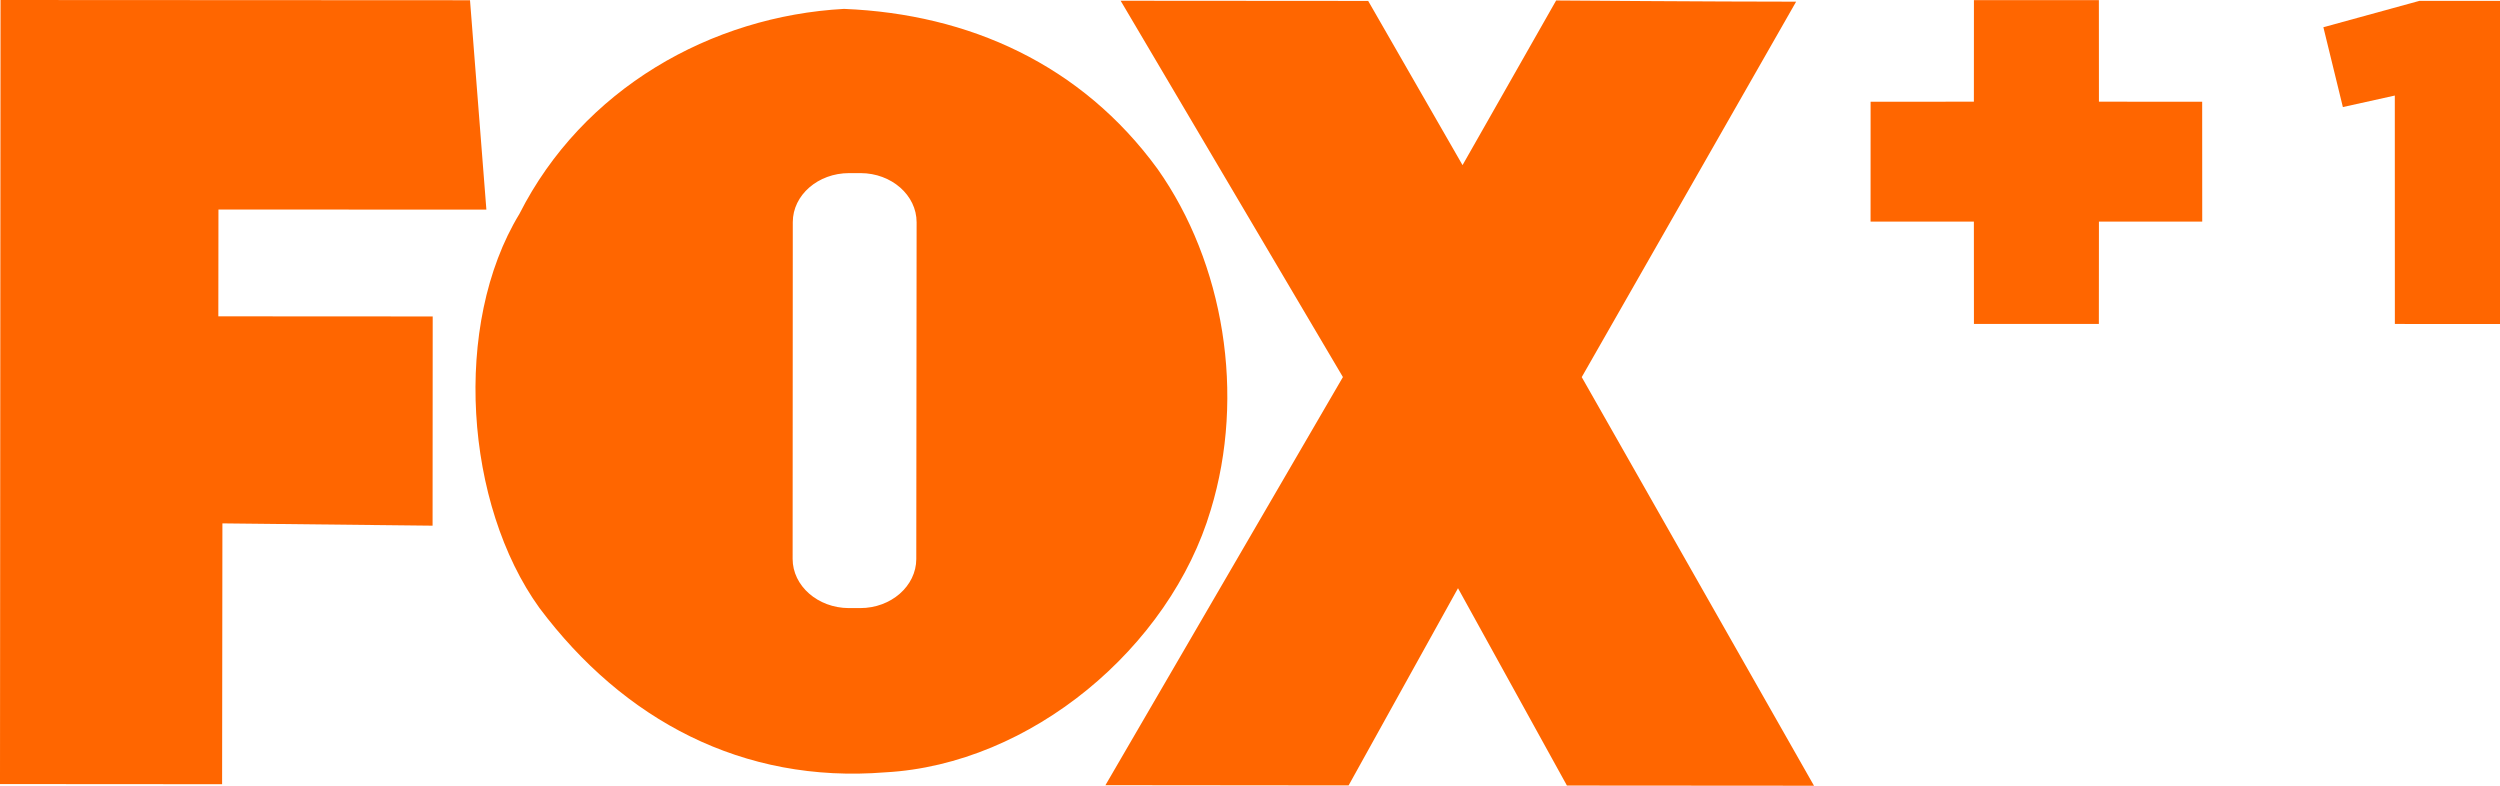<?xml version="1.0" encoding="UTF-8"?>
<svg id="svg13" width="1377.6pt" height="433pt" version="1.1" viewBox="0 0 1377.6 433" xmlns="http://www.w3.org/2000/svg" xmlns:cc="http://creativecommons.org/ns#" xmlns:dc="http://purl.org/dc/elements/1.1/" xmlns:rdf="http://www.w3.org/1999/02/22-rdf-syntax-ns#">
 <g id="g4494" transform="matrix(1.666 0 0 1.666 -.004 -.002)" fill="#f60">
  <path id="path6-0" d="m160.88 69.337-88.623-0.04c0 12.201 0 23.709-0.04 35.334l70.905 0.04c0 14.304-0.04 54.221-0.04 69.2l-69.516-0.76-0.099 86.27-73.465-0.05 0.179-259.33 155.28 0.079 5.416 69.258z"/>
  <path id="path8-6" d="m452.53 0.296 31.218 54.321 30.957-54.46s52.476 0.397 79.378 0.397l-70.91 124.18 76.82 135.15-81.719-0.059-36.028-65.272-36.186 65.233-80.428-0.079 78.55-134.99-73.52-124.47 81.877 0.059z"/>
  <path id="path10-5" d="m279.27 2.933c-44.148 2.401-86.553 26.52-107.46 67.806-22.318 36.684-18.03 96.159 6.61 130.34 27.795 37.08 67.187 58.167 114.38 54.378 48.131-2.599 94.161-41.317 107.67-86.808 11.6-38 4.35-81.703-17.6-112.77-25.18-34.521-62.37-51.246-103.61-52.933zm1.601 54.327h3.821c10.197 0.04 18.488 7.3 18.488 16.267l-0.11 111.39c-0.02 8.908-8.302 16.215-18.538 16.215h-3.77c-10.276-0.04-18.591-7.359-18.591-16.267l0.052-111.39c0-8.948 8.346-16.215 18.643-16.215z"/>
 </g>
 <g id="g4506" transform="translate(-58.385 -33)" fill="#f60">
  <path id="path4" d="m1146.1 33.09h68.85l0.03 55.94 56.89 0.04 0.03 66.03-56.92 0.02-0.04 56.37h-68.84l-0.03-56.37-56.93-0.02 0.02-66.03 56.91-0.04z"/>
  <path id="path6" d="m1391.6 33.47h44.43l-0.01 178.06-57.97-0.01-0.03-125.87-28.62 6.35-10.74-43.99z"/>
 </g>
</svg>
